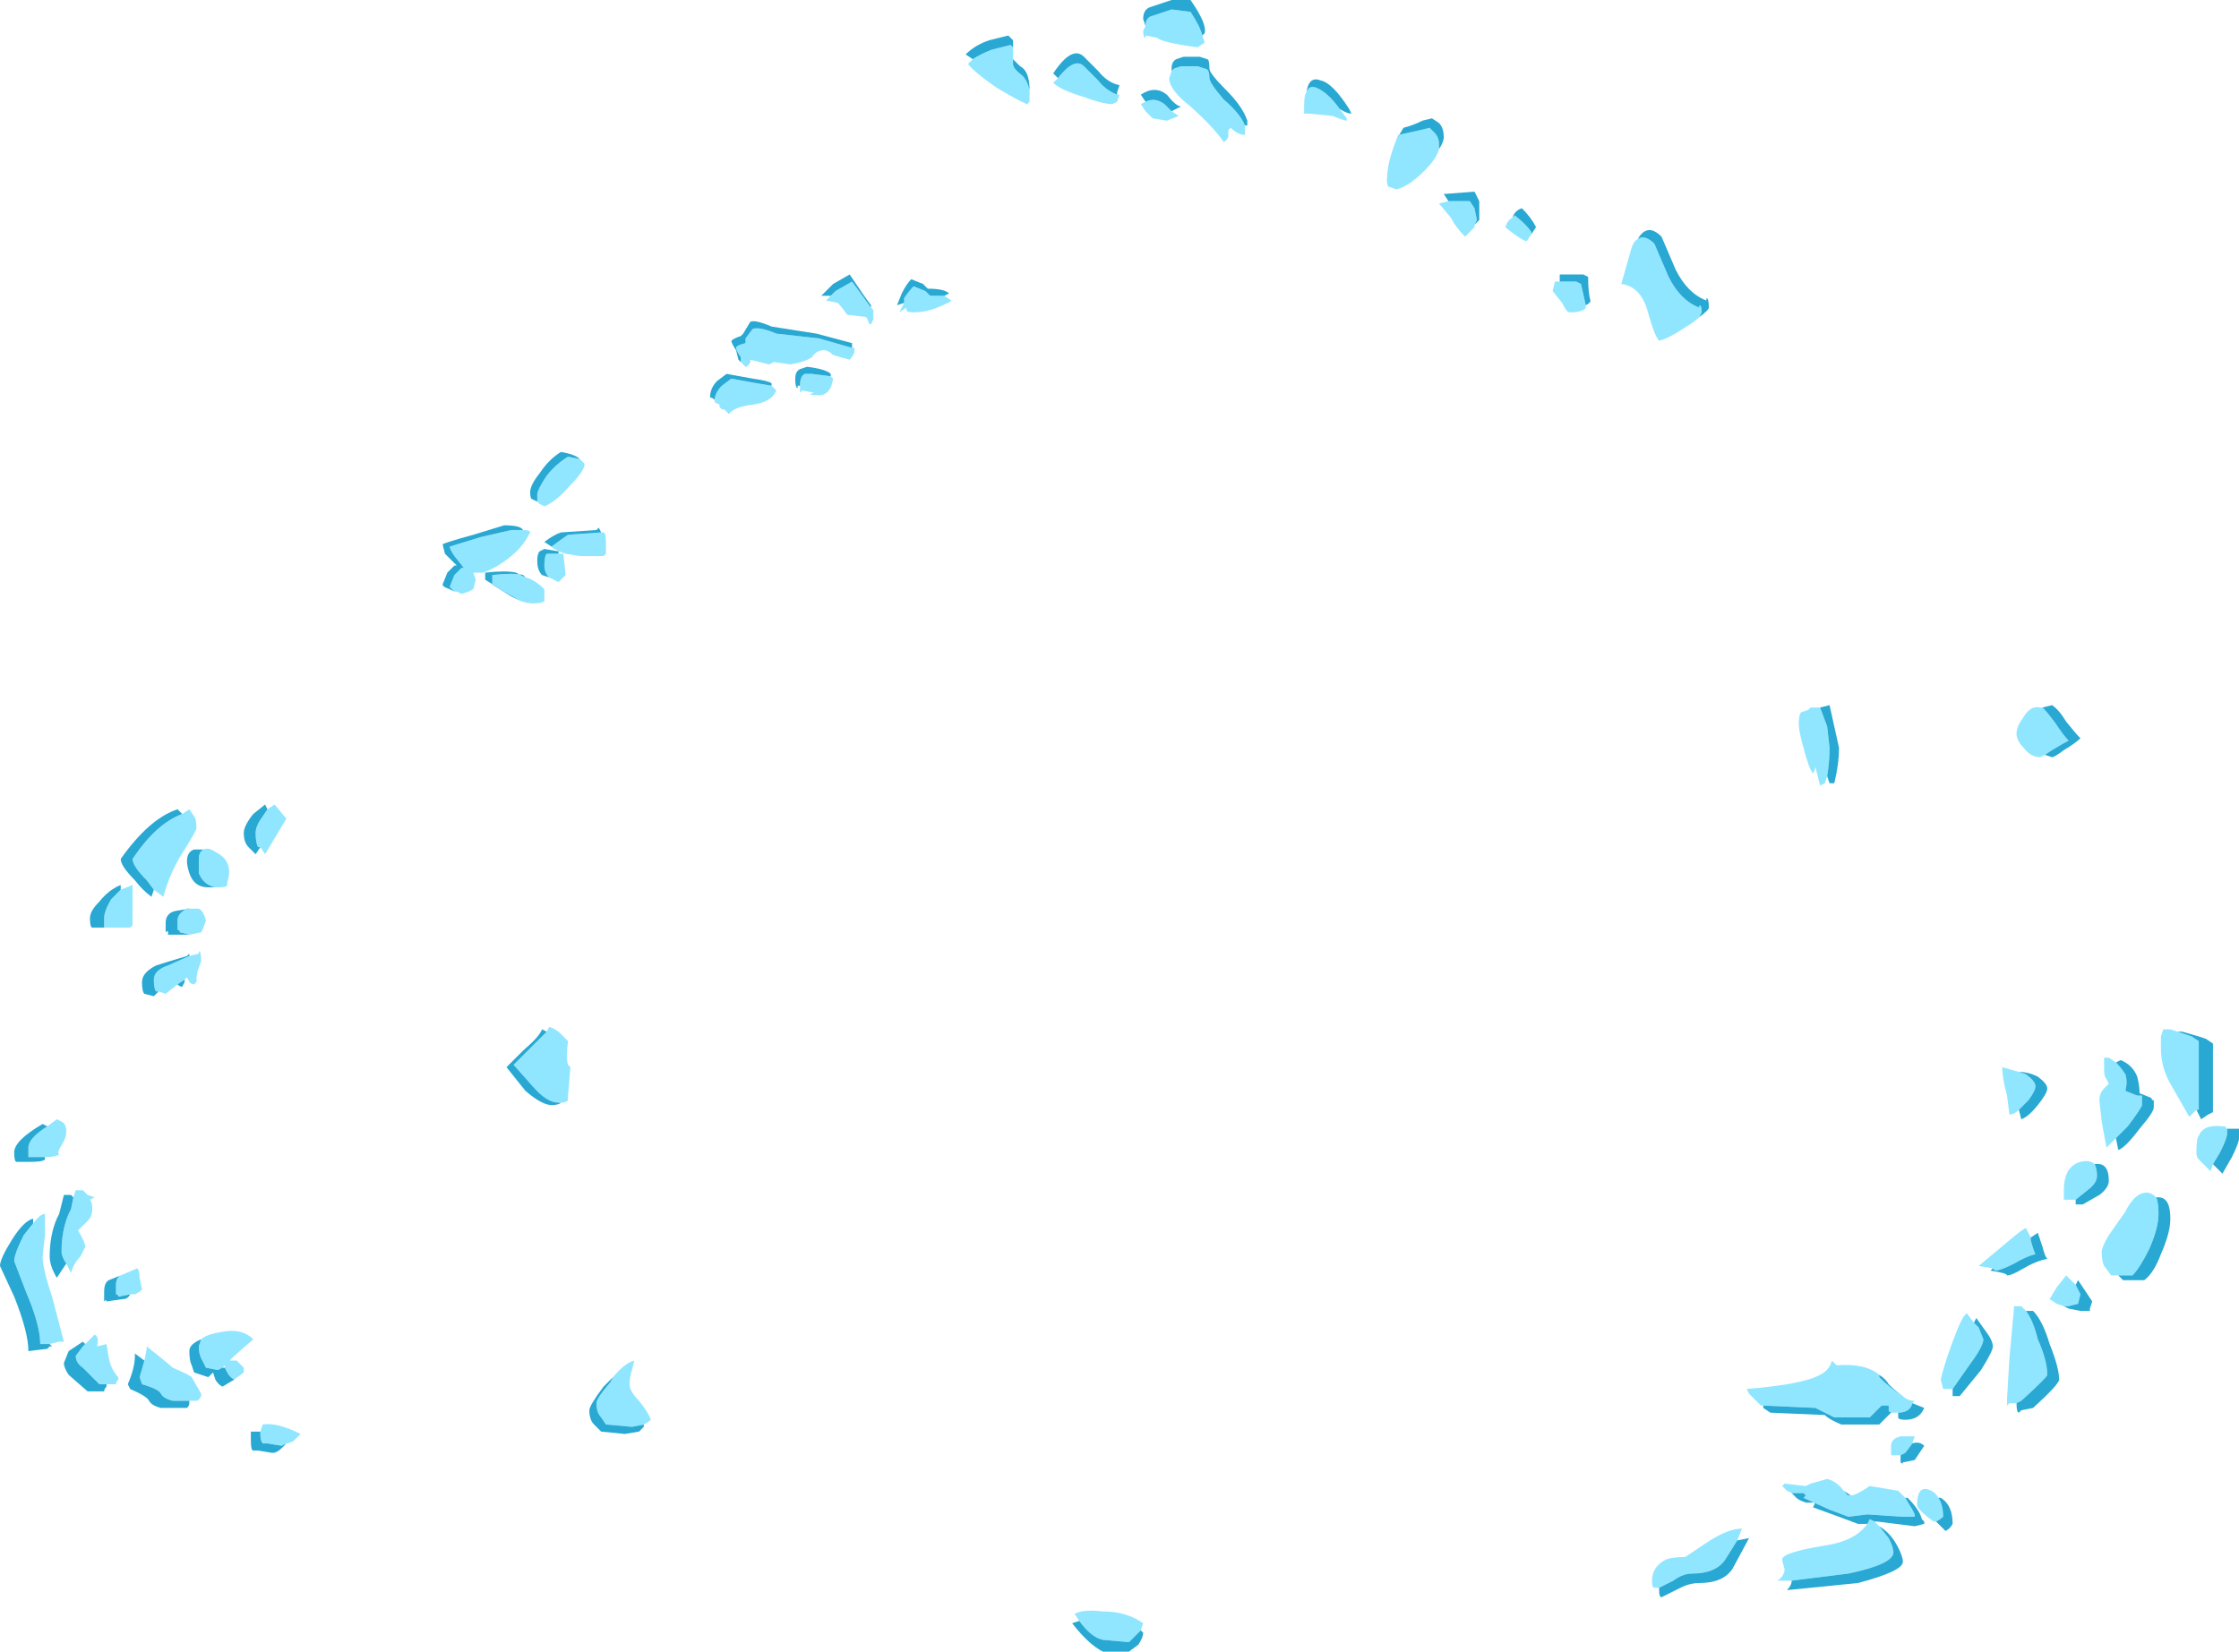 <?xml version="1.0" encoding="UTF-8" standalone="no"?>
<svg xmlns:ffdec="https://www.free-decompiler.com/flash" xmlns:xlink="http://www.w3.org/1999/xlink" ffdec:objectType="shape" height="34.9px" width="47.3px" xmlns="http://www.w3.org/2000/svg">
  <g transform="matrix(1.0, 0.0, 0.0, 1.0, 22.85, 32.3)">
    <path d="M2.55 -31.55 L2.6 -31.4 2.45 -31.3 Q1.7 -31.4 1.6 -31.5 L1.35 -31.55 1.35 -31.5 Q1.3 -31.5 1.3 -31.65 L1.35 -31.75 Q1.35 -31.9 1.45 -31.95 L1.9 -32.1 2.3 -32.05 Q2.5 -31.75 2.55 -31.55 M3.45 -29.65 L3.45 -29.45 Q3.3 -29.45 3.15 -29.6 L3.1 -29.55 3.1 -29.45 Q3.1 -29.35 3.0 -29.3 2.8 -29.6 2.3 -30.05 1.85 -30.4 1.85 -30.65 L1.9 -30.8 1.95 -30.85 2.1 -30.9 2.45 -30.9 2.6 -30.85 Q2.7 -30.85 2.7 -30.65 2.7 -30.55 3.0 -30.2 3.35 -29.9 3.45 -29.65 M0.75 -30.3 L0.8 -30.3 0.75 -30.15 0.65 -30.1 Q0.45 -30.1 0.05 -30.25 -0.45 -30.4 -0.6 -30.55 L-0.5 -30.65 Q-0.15 -31.1 0.05 -30.9 L0.35 -30.6 Q0.5 -30.4 0.75 -30.3 M1.9 -29.95 L2.05 -29.85 1.8 -29.75 1.5 -29.8 1.35 -29.95 1.25 -30.1 1.35 -30.15 Q1.55 -30.25 1.75 -30.1 L1.9 -29.95 M5.45 -30.0 L5.6 -29.8 5.6 -29.75 Q5.55 -29.75 5.3 -29.85 L4.8 -29.9 4.7 -29.9 4.7 -30.05 Q4.7 -30.3 4.75 -30.35 4.8 -30.5 4.95 -30.45 5.2 -30.35 5.45 -30.0 M7.55 -29.15 Q7.5 -28.95 7.25 -28.7 6.9 -28.35 6.65 -28.3 L6.5 -28.35 Q6.45 -28.35 6.45 -28.5 6.45 -28.85 6.65 -29.35 L6.7 -29.45 7.15 -29.55 7.35 -29.6 7.45 -29.5 Q7.55 -29.4 7.55 -29.25 L7.55 -29.15 M13.05 -25.6 Q12.95 -25.5 12.7 -25.35 12.4 -25.15 12.2 -25.1 12.1 -25.2 11.95 -25.75 11.8 -26.25 11.4 -26.3 L11.6 -27.0 Q11.65 -27.2 11.75 -27.25 11.9 -27.35 12.1 -27.15 L12.4 -26.45 Q12.65 -25.95 13.05 -25.8 L13.05 -25.85 Q13.1 -25.85 13.1 -25.7 L13.05 -25.6 M15.75 -15.9 L15.7 -15.75 15.6 -15.7 15.5 -16.1 Q15.5 -16.05 15.45 -15.95 15.35 -16.1 15.25 -16.5 15.15 -16.85 15.15 -17.0 15.15 -17.2 15.2 -17.25 L15.35 -17.3 15.4 -17.35 15.5 -17.35 15.6 -17.35 15.75 -16.95 15.8 -16.5 Q15.8 -16.2 15.75 -15.9 M20.35 -16.35 L20.25 -16.3 Q20.05 -16.3 19.9 -16.5 19.75 -16.65 19.75 -16.8 19.75 -16.95 19.9 -17.15 20.05 -17.4 20.25 -17.35 L20.3 -17.35 Q20.4 -17.25 20.55 -17.05 20.75 -16.75 20.85 -16.65 20.75 -16.6 20.5 -16.45 L20.35 -16.35 M9.1 -27.7 L9.15 -27.75 Q9.4 -27.55 9.5 -27.4 L9.5 -27.35 9.4 -27.2 Q9.25 -27.25 8.95 -27.5 9.0 -27.65 9.1 -27.7 M10.65 -25.85 L10.65 -25.8 Q10.6 -25.7 10.3 -25.7 10.25 -25.7 10.15 -25.9 L9.95 -26.15 10.0 -26.35 10.1 -26.35 10.45 -26.35 10.55 -26.3 10.65 -25.85 M8.3 -27.55 L8.3 -27.5 8.1 -27.3 Q7.9 -27.5 7.8 -27.7 L7.55 -28.0 7.75 -28.05 8.2 -28.05 8.3 -27.9 8.35 -27.65 8.3 -27.55 M19.8 -9.65 L19.95 -9.6 Q20.15 -9.45 20.15 -9.35 20.15 -9.25 20.0 -9.05 L19.8 -8.85 Q19.7 -8.75 19.6 -8.75 L19.55 -9.15 Q19.45 -9.5 19.45 -9.75 L19.8 -9.65 M23.55 -8.85 L23.4 -8.7 23.0 -9.4 Q22.8 -9.75 22.8 -10.15 22.8 -10.3 22.8 -10.4 L22.85 -10.55 23.0 -10.55 23.15 -10.5 23.45 -10.4 23.6 -10.3 23.6 -8.85 23.55 -8.85 M21.85 -9.85 Q21.95 -9.75 22.05 -9.6 22.1 -9.45 22.05 -9.25 L22.3 -9.15 Q22.35 -9.15 22.4 -9.15 L22.4 -8.95 Q22.4 -8.9 22.1 -8.5 L21.85 -8.25 21.65 -8.05 21.55 -8.6 21.5 -9.05 Q21.5 -9.2 21.6 -9.3 L21.7 -9.4 21.65 -9.5 Q21.6 -9.55 21.6 -9.7 21.6 -9.9 21.6 -9.95 L21.7 -9.95 21.85 -9.85 M21.0 -6.95 L20.75 -6.95 Q20.75 -7.0 20.75 -7.15 20.75 -7.65 21.1 -7.75 21.3 -7.8 21.4 -7.7 21.45 -7.6 21.45 -7.45 21.45 -7.3 21.25 -7.15 L21.0 -6.95 M14.4 -2.6 L14.35 -2.6 14.1 -2.85 14.05 -2.95 Q15.25 -3.05 15.6 -3.25 15.8 -3.35 15.85 -3.55 L15.95 -3.45 Q16.55 -3.5 16.85 -3.25 L16.85 -3.2 Q17.1 -2.95 17.35 -2.8 17.45 -2.7 17.6 -2.7 L17.55 -2.65 Q17.5 -2.45 17.25 -2.45 L17.15 -2.45 Q17.05 -2.45 17.05 -2.5 L17.05 -2.6 16.9 -2.6 16.65 -2.35 15.9 -2.35 15.5 -2.55 14.4 -2.6 M15.0 -0.75 L14.9 -0.8 14.8 -0.9 14.85 -0.95 15.3 -0.9 15.4 -0.95 15.75 -1.05 Q15.95 -1.0 16.1 -0.8 L16.15 -0.75 Q16.15 -0.7 16.25 -0.7 16.35 -0.7 16.65 -0.9 L17.25 -0.8 17.4 -0.65 17.55 -0.4 17.6 -0.3 17.6 -0.25 17.35 -0.25 16.6 -0.3 16.2 -0.25 15.8 -0.4 15.25 -0.65 15.3 -0.7 15.25 -0.75 15.0 -0.75 M16.75 -0.15 L16.85 -0.05 17.05 0.2 Q17.15 0.4 17.15 0.5 17.15 0.75 16.2 0.95 L15.0 1.1 14.7 1.1 Q14.85 1.0 14.85 0.85 14.8 0.7 14.8 0.65 14.8 0.5 15.75 0.35 16.35 0.25 16.6 -0.1 L16.65 -0.2 16.75 -0.15 M17.3 -1.55 L17.1 -1.55 17.1 -1.75 Q17.1 -1.9 17.3 -1.95 L17.6 -1.95 17.55 -1.8 17.4 -1.6 17.3 -1.55 M22.7 -7.0 Q22.75 -6.9 22.75 -6.65 22.75 -6.35 22.55 -5.9 22.35 -5.5 22.2 -5.35 L21.9 -5.35 21.75 -5.35 21.6 -5.55 Q21.55 -5.65 21.55 -5.85 21.55 -5.95 21.7 -6.2 L22.05 -6.7 Q22.25 -7.1 22.5 -7.1 22.6 -7.1 22.7 -7.0 M19.25 -5.5 L18.95 -5.55 19.55 -6.05 Q19.9 -6.35 19.95 -6.35 L20.05 -6.15 20.05 -6.1 Q20.1 -5.9 20.15 -5.8 19.95 -5.75 19.7 -5.6 19.4 -5.45 19.3 -5.45 L19.25 -5.5 M21.0 -5.15 L21.1 -4.95 21.05 -4.75 20.85 -4.7 20.75 -4.7 20.6 -4.75 20.45 -4.85 20.6 -5.1 20.8 -5.35 21.0 -5.15 M18.4 -2.95 L18.2 -2.95 18.15 -3.15 Q18.2 -3.4 18.4 -3.95 18.6 -4.5 18.7 -4.55 L18.85 -4.35 18.95 -4.25 19.05 -4.0 Q19.05 -3.85 18.75 -3.45 L18.4 -2.95 M19.95 -4.6 Q20.1 -4.4 20.2 -4.0 20.4 -3.55 20.4 -3.25 20.4 -3.2 19.85 -2.7 L19.75 -2.65 19.6 -2.65 19.55 -2.6 19.55 -2.75 19.6 -3.6 19.7 -4.7 19.85 -4.7 19.95 -4.6 M18.05 -0.15 L18.0 -0.15 Q17.65 -0.4 17.65 -0.5 17.65 -0.95 17.95 -0.8 18.05 -0.75 18.1 -0.65 18.2 -0.5 18.2 -0.25 18.15 -0.2 18.05 -0.15 M24.2 -8.45 L24.2 -8.35 Q24.2 -8.25 24.05 -7.95 L23.9 -7.7 23.85 -7.55 23.6 -7.8 Q23.55 -7.85 23.55 -7.95 23.55 -8.25 23.6 -8.3 23.7 -8.55 24.1 -8.5 L24.15 -8.5 24.2 -8.45 M12.2 1.25 L12.1 1.25 Q12.05 1.25 12.05 1.1 12.05 0.8 12.35 0.65 12.5 0.6 12.75 0.6 L13.2 0.3 Q13.65 0.0 13.95 0.0 L13.85 0.25 13.6 0.65 Q13.4 0.95 12.9 0.95 12.7 0.95 12.5 1.1 L12.2 1.25 M1.25 2.15 L1.0 2.4 0.45 2.35 Q0.2 2.3 -0.05 1.95 L-0.15 1.8 Q0.05 1.7 0.45 1.75 0.95 1.75 1.3 2.0 L1.25 2.15 M-1.45 -31.3 L-1.45 -31.05 -1.45 -30.95 Q-1.45 -30.85 -1.25 -30.7 -1.15 -30.6 -1.1 -30.4 -1.1 -30.3 -1.1 -30.15 L-1.15 -30.1 Q-1.3 -30.15 -1.8 -30.45 -2.3 -30.8 -2.4 -30.95 L-2.3 -31.05 Q-2.15 -31.15 -1.9 -31.25 L-1.5 -31.35 -1.45 -31.3 M-2.9 -26.05 L-2.75 -25.95 Q-2.8 -25.9 -3.05 -25.8 -3.3 -25.7 -3.55 -25.7 -3.7 -25.7 -3.7 -25.75 L-3.7 -25.8 -3.85 -25.7 -3.75 -25.9 -3.75 -26.0 Q-3.65 -26.15 -3.55 -26.25 L-3.3 -26.15 -3.2 -26.05 -2.9 -26.05 M-4.45 -25.8 L-4.4 -25.75 -4.4 -25.55 -4.45 -25.45 Q-4.5 -25.45 -4.5 -25.5 L-4.55 -25.6 -4.95 -25.65 Q-5.1 -25.85 -5.15 -25.9 L-5.4 -25.95 -5.3 -26.05 -5.2 -26.15 -4.85 -26.35 -4.45 -25.8 M-4.85 -24.95 L-4.8 -24.95 -4.8 -24.85 Q-4.85 -24.75 -4.9 -24.7 -5.1 -24.75 -5.25 -24.8 -5.35 -24.9 -5.45 -24.9 -5.6 -24.9 -5.7 -24.75 -5.85 -24.65 -6.15 -24.6 L-6.5 -24.65 -6.6 -24.6 -7.0 -24.7 -7.0 -24.65 Q-7.05 -24.55 -7.1 -24.55 L-7.2 -24.65 -7.2 -24.75 Q-7.3 -24.9 -7.3 -24.95 -7.3 -25.0 -7.1 -25.05 L-7.1 -25.15 -6.95 -25.35 Q-6.8 -25.4 -6.45 -25.25 L-5.55 -25.15 -4.85 -24.95 M-3.45 -26.0 L-3.45 -26.0 M-5.95 -24.15 Q-5.95 -24.35 -5.85 -24.4 L-5.7 -24.4 -5.3 -24.35 -5.25 -24.3 Q-5.3 -23.95 -5.55 -23.95 -5.85 -23.95 -5.65 -24.0 L-5.9 -24.05 -5.95 -24.0 -5.95 -24.15 M-11.5 -21.7 L-11.5 -21.85 Q-11.5 -21.95 -11.3 -22.25 -11.1 -22.5 -10.85 -22.65 L-10.6 -22.6 -10.5 -22.5 Q-10.5 -22.35 -10.8 -22.05 -11.1 -21.7 -11.35 -21.6 L-11.45 -21.65 -11.5 -21.7 M-6.55 -24.15 L-6.45 -24.05 Q-6.55 -23.8 -6.95 -23.75 -7.35 -23.7 -7.45 -23.55 L-7.55 -23.65 -7.6 -23.65 -7.65 -23.7 -7.65 -23.75 -7.75 -23.8 -7.75 -23.85 Q-7.75 -24.0 -7.6 -24.15 L-7.4 -24.3 -6.85 -24.2 -6.55 -24.15 M-10.15 -21.05 L-10.1 -21.05 Q-10.05 -21.05 -10.05 -20.85 L-10.05 -20.6 -10.1 -20.55 -10.6 -20.55 -10.9 -20.6 -11.05 -20.65 Q-11.1 -20.7 -11.15 -20.7 L-11.2 -20.75 Q-11.0 -20.9 -10.85 -21.0 L-10.15 -21.05 M-11.25 -20.1 Q-11.35 -20.2 -11.35 -20.35 -11.35 -20.55 -11.3 -20.6 L-11.05 -20.6 -10.95 -20.6 -10.9 -20.15 -11.05 -20.0 -11.25 -20.1 M-11.75 -20.1 Q-11.55 -20.05 -11.35 -19.85 L-11.35 -19.6 Q-11.4 -19.55 -11.6 -19.55 -11.7 -19.55 -11.85 -19.6 -11.95 -19.65 -12.05 -19.7 L-12.45 -19.95 -12.45 -20.15 Q-12.0 -20.2 -11.8 -20.15 L-11.75 -20.1 M-19.6 -13.5 L-19.75 -13.7 Q-20.05 -14.0 -20.05 -14.15 -19.55 -14.9 -19.0 -15.1 L-18.85 -15.2 -18.75 -15.05 Q-18.7 -15.0 -18.7 -14.8 -18.7 -14.75 -18.95 -14.35 -19.25 -13.9 -19.4 -13.35 L-19.6 -13.5 M-18.55 -14.35 Q-18.45 -14.4 -18.3 -14.3 -17.9 -14.1 -18.05 -13.65 L-18.05 -13.6 Q-18.05 -13.55 -18.25 -13.55 L-18.3 -13.55 Q-18.55 -13.6 -18.65 -13.85 -18.65 -14.05 -18.65 -14.15 -18.65 -14.3 -18.55 -14.35 M-17.35 -14.4 L-17.4 -14.4 Q-17.45 -14.5 -17.45 -14.7 -17.45 -14.85 -17.3 -15.05 L-17.2 -15.2 -17.05 -15.3 -16.8 -15.0 -17.25 -14.25 -17.35 -14.4 M-13.25 -19.8 L-13.35 -19.9 -13.25 -20.15 -13.1 -20.3 -13.05 -20.3 -13.25 -20.55 Q-13.35 -20.7 -13.35 -20.75 L-12.7 -20.95 -12.05 -21.1 -11.8 -21.1 Q-11.65 -21.1 -11.65 -21.05 -11.8 -20.75 -12.05 -20.55 -12.35 -20.3 -12.65 -20.2 L-12.85 -20.2 -12.8 -20.05 -12.85 -19.85 -12.95 -19.8 -13.1 -19.75 -13.2 -19.8 -13.25 -19.8 M-11.0 -9.0 L-11.05 -9.0 Q-11.3 -9.0 -11.6 -9.35 L-12.0 -9.8 -11.65 -10.15 Q-11.4 -10.4 -11.3 -10.5 L-11.25 -10.6 Q-11.2 -10.6 -11.05 -10.5 L-10.85 -10.3 Q-10.9 -9.95 -10.85 -9.8 L-10.8 -9.75 -10.85 -9.15 -10.85 -9.05 Q-10.9 -9.0 -11.0 -9.0 M-18.85 -13.1 L-18.65 -13.1 Q-18.55 -13.05 -18.5 -12.85 L-18.55 -12.7 -18.6 -12.6 -18.85 -12.55 -19.05 -12.6 Q-19.05 -12.65 -19.1 -12.65 L-19.1 -12.85 Q-19.1 -13.0 -18.9 -13.1 L-18.85 -13.1 M-20.3 -13.5 L-20.05 -13.6 -20.05 -12.75 -20.1 -12.7 -20.35 -12.7 -20.65 -12.7 Q-20.65 -12.75 -20.65 -12.9 -20.65 -13.05 -20.5 -13.3 L-20.3 -13.5 M-18.85 -12.1 L-18.65 -12.15 -18.65 -12.2 Q-18.6 -12.2 -18.6 -12.0 L-18.65 -11.85 Q-18.7 -11.75 -18.7 -11.55 L-18.75 -11.5 Q-18.8 -11.5 -18.85 -11.55 L-18.9 -11.65 -18.95 -11.6 -19.1 -11.5 -19.35 -11.3 -19.5 -11.35 -19.55 -11.35 Q-19.6 -11.4 -19.6 -11.6 -19.6 -11.8 -19.3 -11.9 L-18.85 -12.1 M-21.9 -7.85 L-22.25 -7.85 -22.25 -8.05 Q-22.25 -8.25 -21.85 -8.5 L-21.65 -8.65 -21.55 -8.6 Q-21.45 -8.55 -21.45 -8.4 -21.45 -8.25 -21.55 -8.1 -21.65 -7.95 -21.6 -7.9 -21.7 -7.85 -21.9 -7.85 M-21.3 -7.0 L-21.25 -7.15 -21.1 -7.15 -21.0 -7.05 -20.85 -7.0 -20.95 -6.95 Q-20.9 -6.9 -20.9 -6.75 -20.9 -6.6 -21.0 -6.5 L-21.2 -6.3 Q-21.05 -6.05 -21.05 -5.95 L-21.15 -5.75 Q-21.3 -5.6 -21.35 -5.4 L-21.45 -5.6 Q-21.55 -5.75 -21.55 -5.85 -21.55 -6.3 -21.4 -6.65 L-21.35 -6.75 -21.3 -7.0 M-20.3 -5.35 L-19.95 -5.5 Q-19.9 -5.45 -19.9 -5.3 L-19.85 -5.05 Q-19.9 -5.0 -20.0 -4.95 L-20.1 -4.95 -20.35 -4.9 Q-20.35 -4.95 -20.4 -4.95 L-20.4 -5.15 Q-20.4 -5.3 -20.3 -5.35 M-19.8 -3.55 L-19.75 -3.8 -19.75 -3.85 -19.5 -3.65 Q-19.25 -3.45 -19.2 -3.4 -18.85 -3.25 -18.8 -3.2 L-18.6 -2.85 -18.6 -2.8 Q-18.65 -2.7 -18.7 -2.7 L-18.85 -2.7 -19.2 -2.7 Q-19.4 -2.75 -19.45 -2.85 -19.5 -2.95 -19.85 -3.05 L-19.9 -3.2 -19.8 -3.55 M-18.15 -3.4 L-18.25 -3.35 -18.5 -3.4 -18.6 -3.6 Q-18.65 -3.7 -18.65 -3.85 L-18.6 -4.0 Q-18.5 -4.1 -18.2 -4.15 -17.75 -4.25 -17.5 -4.0 L-17.9 -3.65 -18.0 -3.55 -17.85 -3.55 -17.7 -3.4 -17.7 -3.3 -17.9 -3.15 Q-18.0 -3.2 -18.05 -3.3 L-18.1 -3.4 -18.1 -3.45 -18.15 -3.4 M-21.8 -3.9 L-22.0 -3.9 Q-22.0 -4.3 -22.3 -5.0 L-22.55 -5.65 Q-22.55 -5.8 -22.35 -6.2 L-22.15 -6.45 Q-22.0 -6.65 -21.9 -6.65 L-21.9 -6.2 -21.95 -5.75 Q-21.95 -5.5 -21.75 -4.9 L-21.5 -3.95 -21.6 -3.95 -21.8 -3.9 M-20.6 -3.05 L-20.75 -3.05 -21.1 -3.4 Q-21.25 -3.5 -21.25 -3.65 L-21.1 -3.85 -21.05 -3.9 -20.85 -4.1 Q-20.75 -4.05 -20.8 -3.85 L-20.6 -3.9 -20.55 -3.6 Q-20.5 -3.35 -20.35 -3.2 L-20.35 -3.15 Q-20.4 -3.1 -20.4 -3.05 L-20.6 -3.05 M-17.35 -2.05 L-17.3 -2.2 Q-17.0 -2.25 -16.5 -2.0 L-16.65 -1.85 Q-16.75 -1.8 -16.8 -1.8 L-16.9 -1.75 -17.2 -1.8 -17.3 -1.8 Q-17.35 -1.85 -17.35 -2.0 L-17.35 -2.05 M-9.9 -3.2 Q-9.65 -3.5 -9.45 -3.55 L-9.5 -3.35 Q-9.55 -3.2 -9.55 -3.05 -9.55 -2.9 -9.35 -2.7 -9.15 -2.45 -9.1 -2.3 -9.15 -2.25 -9.25 -2.2 L-9.5 -2.15 -10.05 -2.2 -10.15 -2.35 Q-10.25 -2.45 -10.25 -2.65 -10.25 -2.75 -9.95 -3.1 L-9.9 -3.2" fill="#90e6ff" fill-rule="evenodd" stroke="none"/>
    <path d="M1.35 -31.75 L1.3 -31.9 Q1.3 -32.1 1.45 -32.15 L1.9 -32.3 2.3 -32.3 Q2.65 -31.8 2.6 -31.6 L2.55 -31.55 Q2.5 -31.75 2.3 -32.05 L1.9 -32.1 1.45 -31.95 Q1.35 -31.9 1.35 -31.75 M1.9 -30.8 L1.9 -30.85 Q1.9 -31.0 2.0 -31.05 L2.15 -31.1 2.5 -31.1 2.65 -31.05 Q2.7 -31.05 2.7 -30.85 2.7 -30.75 3.05 -30.4 3.4 -30.05 3.5 -29.75 L3.5 -29.65 3.45 -29.65 Q3.35 -29.9 3.0 -30.2 2.7 -30.55 2.7 -30.65 2.7 -30.85 2.6 -30.85 L2.45 -30.9 2.1 -30.9 1.95 -30.85 1.9 -30.8 M-0.5 -30.65 L-0.6 -30.75 Q-0.2 -31.35 0.05 -31.1 L0.35 -30.8 Q0.55 -30.55 0.8 -30.5 L0.75 -30.35 0.75 -30.3 Q0.5 -30.4 0.35 -30.6 L0.05 -30.9 Q-0.15 -31.1 -0.5 -30.65 M1.35 -30.15 L1.25 -30.3 Q1.55 -30.5 1.8 -30.3 2.0 -30.05 2.1 -30.05 L1.9 -29.95 1.75 -30.1 Q1.55 -30.25 1.35 -30.15 M5.45 -30.0 Q5.2 -30.35 4.95 -30.45 4.8 -30.5 4.75 -30.35 4.8 -30.7 5.05 -30.6 5.3 -30.55 5.65 -30.0 L5.7 -29.9 Q5.6 -29.9 5.45 -30.0 M7.55 -29.15 L7.55 -29.25 Q7.55 -29.4 7.45 -29.5 L7.35 -29.6 7.15 -29.55 6.7 -29.45 6.65 -29.35 6.8 -29.6 Q7.0 -29.65 7.2 -29.75 L7.4 -29.8 7.55 -29.7 Q7.65 -29.6 7.65 -29.4 7.65 -29.3 7.55 -29.15 M13.05 -25.6 L13.1 -25.7 Q13.1 -25.85 13.05 -25.85 L13.05 -25.8 Q12.65 -25.95 12.4 -26.45 L12.1 -27.15 Q11.9 -27.35 11.75 -27.25 11.95 -27.6 12.25 -27.3 L12.55 -26.6 Q12.8 -26.1 13.2 -25.95 L13.2 -26.0 Q13.25 -26.0 13.25 -25.8 13.25 -25.75 13.05 -25.6 M15.5 -17.35 L15.6 -17.35 15.8 -17.4 16.0 -16.5 Q16.0 -16.15 15.9 -15.75 L15.8 -15.75 15.75 -15.9 Q15.8 -16.2 15.8 -16.5 L15.75 -16.95 15.6 -17.35 15.5 -17.35 M20.3 -17.35 L20.5 -17.4 Q20.65 -17.3 20.8 -17.05 21.0 -16.8 21.1 -16.7 21.0 -16.6 20.75 -16.45 20.55 -16.3 20.5 -16.3 L20.35 -16.35 20.5 -16.45 Q20.75 -16.6 20.85 -16.65 20.75 -16.75 20.55 -17.05 20.4 -17.25 20.3 -17.35 M9.1 -27.7 Q9.15 -27.85 9.3 -27.9 9.5 -27.7 9.6 -27.5 L9.5 -27.35 9.5 -27.4 Q9.4 -27.55 9.15 -27.75 L9.1 -27.7 M10.1 -26.35 L10.1 -26.5 10.6 -26.5 10.7 -26.45 Q10.7 -26.1 10.75 -25.95 10.75 -25.9 10.65 -25.85 L10.55 -26.3 10.45 -26.35 10.1 -26.35 M8.3 -27.55 L8.35 -27.65 8.3 -27.9 8.2 -28.05 7.75 -28.05 7.65 -28.2 8.3 -28.25 8.4 -28.05 8.4 -27.65 8.3 -27.55 M19.8 -9.65 Q20.0 -9.65 20.2 -9.55 20.4 -9.4 20.4 -9.3 20.4 -9.2 20.2 -8.95 20.0 -8.7 19.85 -8.65 L19.8 -8.85 20.0 -9.05 Q20.15 -9.25 20.15 -9.35 20.15 -9.45 19.95 -9.6 L19.8 -9.65 M23.15 -10.5 L23.25 -10.5 23.6 -10.4 23.75 -10.35 23.9 -10.25 23.9 -8.8 23.8 -8.75 23.65 -8.65 23.55 -8.85 23.6 -8.85 23.6 -10.3 23.45 -10.4 23.15 -10.5 M21.85 -9.85 L21.95 -9.9 Q22.2 -9.8 22.3 -9.55 22.35 -9.35 22.35 -9.2 L22.6 -9.1 Q22.6 -9.05 22.65 -9.05 L22.65 -8.9 Q22.65 -8.8 22.35 -8.45 22.05 -8.05 21.9 -8.0 L21.85 -8.25 22.1 -8.5 Q22.4 -8.9 22.4 -8.95 L22.4 -9.15 Q22.35 -9.15 22.3 -9.15 L22.05 -9.25 Q22.1 -9.45 22.05 -9.6 21.95 -9.75 21.85 -9.85 M21.0 -6.95 L21.25 -7.15 Q21.45 -7.3 21.45 -7.45 21.45 -7.6 21.4 -7.7 21.7 -7.75 21.7 -7.35 21.7 -7.2 21.5 -7.05 L21.15 -6.85 21.0 -6.85 Q21.0 -6.9 21.0 -6.95 M16.85 -3.25 Q17.0 -3.15 17.05 -3.05 17.2 -2.9 17.35 -2.8 17.1 -2.95 16.85 -3.2 L16.85 -3.25 M17.55 -2.65 L17.8 -2.55 Q17.7 -2.3 17.4 -2.3 17.25 -2.3 17.25 -2.35 L17.25 -2.45 Q17.5 -2.45 17.55 -2.65 M17.15 -2.45 L17.1 -2.45 16.85 -2.2 16.05 -2.2 Q15.8 -2.3 15.7 -2.4 L14.55 -2.45 14.4 -2.55 14.4 -2.6 15.5 -2.55 15.9 -2.35 16.65 -2.35 16.9 -2.6 17.05 -2.6 17.05 -2.5 Q17.05 -2.45 17.15 -2.45 M16.1 -0.8 L16.25 -0.7 Q16.15 -0.7 16.15 -0.75 L16.1 -0.8 M17.4 -0.65 L17.45 -0.65 Q17.7 -0.4 17.75 -0.2 L17.8 -0.15 17.8 -0.1 17.6 -0.05 16.8 -0.15 16.75 -0.15 16.65 -0.2 16.6 -0.1 16.4 -0.1 16.0 -0.25 15.45 -0.45 15.5 -0.55 Q15.45 -0.55 15.4 -0.55 L15.3 -0.55 Q15.15 -0.6 15.1 -0.65 L15.0 -0.75 15.25 -0.75 15.3 -0.7 15.25 -0.65 15.8 -0.4 16.2 -0.25 16.6 -0.3 17.35 -0.25 17.6 -0.25 17.6 -0.3 17.55 -0.4 17.4 -0.65 M16.85 -0.05 Q17.1 0.1 17.25 0.4 17.35 0.6 17.35 0.7 17.35 0.9 16.4 1.15 L14.9 1.3 Q15.0 1.2 15.0 1.1 L16.2 0.95 Q17.15 0.75 17.15 0.5 17.15 0.4 17.05 0.2 L16.85 -0.05 M17.55 -1.8 Q17.7 -1.85 17.8 -1.75 L17.6 -1.45 17.35 -1.4 Q17.35 -1.35 17.3 -1.4 L17.3 -1.55 17.4 -1.6 17.55 -1.8 M21.9 -5.35 L22.2 -5.35 Q22.35 -5.5 22.55 -5.9 22.75 -6.35 22.75 -6.65 22.75 -6.9 22.7 -7.0 L22.75 -7.0 Q23.0 -7.0 23.0 -6.55 23.0 -6.25 22.8 -5.8 22.65 -5.4 22.45 -5.25 L22.0 -5.25 21.9 -5.35 M20.05 -6.15 L20.2 -6.25 20.3 -5.95 Q20.35 -5.75 20.4 -5.7 20.15 -5.65 19.9 -5.5 19.65 -5.35 19.55 -5.35 19.55 -5.4 19.2 -5.45 L19.25 -5.5 19.3 -5.45 Q19.4 -5.45 19.7 -5.6 19.95 -5.75 20.15 -5.8 20.1 -5.9 20.05 -6.1 L20.05 -6.15 M20.75 -4.7 L20.85 -4.7 21.05 -4.75 21.1 -4.95 21.0 -5.15 21.05 -5.25 21.35 -4.8 21.3 -4.65 21.3 -4.6 21.1 -4.6 20.85 -4.65 20.75 -4.7 M18.85 -4.35 L18.9 -4.45 19.15 -4.1 Q19.25 -3.95 19.25 -3.85 19.25 -3.75 19.0 -3.35 L18.55 -2.8 18.4 -2.8 18.4 -2.95 18.75 -3.45 Q19.05 -3.85 19.05 -4.0 L18.95 -4.25 18.85 -4.35 M19.95 -4.6 L20.1 -4.6 Q20.3 -4.4 20.45 -3.9 20.65 -3.4 20.65 -3.15 20.65 -3.05 20.1 -2.55 L19.85 -2.5 19.8 -2.45 Q19.75 -2.45 19.75 -2.65 L19.85 -2.7 Q20.4 -3.2 20.4 -3.25 20.4 -3.55 20.2 -4.0 20.1 -4.4 19.95 -4.6 M18.1 -0.65 L18.15 -0.65 Q18.4 -0.5 18.4 -0.1 18.35 0.0 18.25 0.05 L18.05 -0.15 Q18.15 -0.2 18.2 -0.25 18.2 -0.5 18.1 -0.65 M23.9 -7.7 L24.05 -7.95 Q24.2 -8.25 24.2 -8.35 L24.2 -8.45 24.45 -8.45 24.45 -8.25 Q24.45 -8.15 24.3 -7.85 L24.1 -7.5 Q23.95 -7.65 23.9 -7.7 M12.2 1.25 L12.5 1.1 Q12.7 0.95 12.9 0.95 13.4 0.95 13.6 0.65 L13.85 0.25 14.1 0.2 13.75 0.85 Q13.55 1.15 13.05 1.15 12.85 1.15 12.65 1.25 L12.25 1.45 Q12.2 1.45 12.2 1.3 L12.2 1.25 M-0.05 1.95 Q0.2 2.3 0.45 2.35 L1.0 2.4 1.25 2.15 1.3 2.2 Q1.3 2.3 1.2 2.45 L1.0 2.6 0.45 2.6 Q0.15 2.45 -0.2 2.0 L-0.05 1.95 M-1.45 -31.05 L-1.3 -30.9 Q-1.1 -30.8 -1.1 -30.4 -1.15 -30.6 -1.25 -30.7 -1.45 -30.85 -1.45 -30.95 L-1.45 -31.05 M-2.3 -31.05 L-2.45 -31.15 Q-2.25 -31.35 -1.95 -31.45 L-1.55 -31.55 -1.45 -31.45 -1.45 -31.3 -1.5 -31.35 -1.9 -31.25 Q-2.15 -31.15 -2.3 -31.05 M-2.9 -26.05 L-3.2 -26.05 -3.3 -26.15 -3.55 -26.25 Q-3.65 -26.15 -3.75 -26.0 L-3.75 -25.9 -3.9 -25.85 -3.8 -26.1 Q-3.7 -26.3 -3.6 -26.4 L-3.35 -26.3 -3.25 -26.2 Q-2.9 -26.2 -2.8 -26.1 L-2.9 -26.05 M-5.3 -26.05 L-5.5 -26.05 -5.25 -26.3 -4.9 -26.5 Q-4.6 -26.05 -4.45 -25.85 L-4.45 -25.8 -4.85 -26.35 -5.2 -26.15 -5.3 -26.05 M-7.2 -24.65 L-7.25 -24.7 -7.3 -24.9 Q-7.4 -25.05 -7.4 -25.1 -7.35 -25.15 -7.2 -25.2 L-7.15 -25.25 -7.0 -25.5 Q-6.9 -25.55 -6.55 -25.4 L-5.6 -25.25 -4.85 -25.05 -4.85 -24.95 -5.55 -25.15 -6.45 -25.25 Q-6.8 -25.4 -6.95 -25.35 L-7.1 -25.15 -7.1 -25.05 Q-7.3 -25.0 -7.3 -24.95 -7.3 -24.9 -7.2 -24.75 L-7.2 -24.65 M-3.45 -26.0 L-3.45 -26.0 M-5.3 -24.35 L-5.7 -24.4 -5.85 -24.4 Q-5.95 -24.35 -5.95 -24.15 L-6.0 -24.15 -6.0 -24.1 Q-6.05 -24.1 -6.05 -24.3 -6.05 -24.45 -5.95 -24.5 L-5.8 -24.55 Q-5.4 -24.5 -5.3 -24.4 L-5.3 -24.35 M-10.6 -22.6 L-10.85 -22.65 Q-11.1 -22.5 -11.3 -22.25 -11.5 -21.95 -11.5 -21.85 L-11.5 -21.7 -11.6 -21.75 Q-11.65 -21.75 -11.65 -21.9 -11.65 -22.05 -11.45 -22.3 -11.25 -22.6 -11.0 -22.75 -10.7 -22.7 -10.6 -22.6 M-7.75 -23.85 Q-7.8 -23.9 -7.85 -23.9 -7.85 -24.1 -7.7 -24.25 L-7.5 -24.4 -6.95 -24.3 Q-6.6 -24.25 -6.55 -24.2 L-6.55 -24.15 -6.85 -24.2 -7.4 -24.3 -7.6 -24.15 Q-7.75 -24.0 -7.75 -23.85 M-11.15 -20.7 L-11.2 -20.75 -11.35 -20.85 Q-11.15 -21.0 -11.0 -21.05 L-10.25 -21.1 -10.2 -21.15 -10.15 -21.05 -10.85 -21.0 Q-11.0 -20.9 -11.2 -20.75 L-11.15 -20.7 M-11.05 -20.6 L-11.3 -20.6 Q-11.35 -20.55 -11.35 -20.35 -11.35 -20.2 -11.25 -20.1 L-11.4 -20.15 Q-11.5 -20.25 -11.5 -20.45 -11.5 -20.6 -11.45 -20.65 L-11.35 -20.7 -11.05 -20.65 -11.05 -20.6 M-11.85 -19.6 L-12.2 -19.8 -12.6 -20.05 -12.6 -20.2 Q-12.15 -20.25 -11.95 -20.2 L-11.75 -20.1 -11.8 -20.15 Q-12.0 -20.2 -12.45 -20.15 L-12.45 -19.95 -12.05 -19.7 Q-11.95 -19.65 -11.85 -19.6 M-19.0 -15.1 Q-19.55 -14.9 -20.05 -14.15 -20.05 -14.0 -19.75 -13.7 L-19.6 -13.5 -19.65 -13.35 Q-19.85 -13.5 -20.0 -13.7 -20.3 -14.0 -20.3 -14.15 -19.7 -15.0 -19.1 -15.2 L-19.0 -15.1 M-18.3 -13.55 L-18.45 -13.55 Q-18.75 -13.55 -18.85 -13.85 -18.9 -14.0 -18.9 -14.1 -18.9 -14.3 -18.75 -14.35 L-18.55 -14.35 Q-18.65 -14.3 -18.65 -14.15 -18.65 -14.05 -18.65 -13.85 -18.55 -13.6 -18.3 -13.55 M-17.35 -14.4 L-17.45 -14.25 -17.6 -14.4 Q-17.7 -14.5 -17.7 -14.7 -17.7 -14.85 -17.5 -15.1 L-17.25 -15.3 -17.2 -15.2 -17.3 -15.05 Q-17.45 -14.85 -17.45 -14.7 -17.45 -14.5 -17.4 -14.4 L-17.35 -14.4 M-11.8 -21.1 L-12.05 -21.1 -12.7 -20.95 -13.35 -20.75 Q-13.35 -20.7 -13.25 -20.55 L-13.05 -20.3 -13.1 -20.3 -13.25 -20.15 -13.35 -19.9 -13.25 -19.8 -13.35 -19.85 Q-13.5 -19.9 -13.5 -19.95 L-13.4 -20.2 -13.25 -20.35 -13.2 -20.35 -13.45 -20.6 -13.5 -20.8 Q-13.4 -20.85 -12.85 -21.0 L-12.2 -21.2 Q-11.85 -21.2 -11.8 -21.1 M-11.3 -10.5 Q-11.4 -10.4 -11.65 -10.15 L-12.0 -9.8 -11.6 -9.35 Q-11.3 -9.0 -11.05 -9.0 L-11.0 -9.0 Q-11.05 -8.95 -11.2 -8.95 -11.4 -8.95 -11.75 -9.25 L-12.15 -9.75 -11.8 -10.1 Q-11.45 -10.4 -11.4 -10.55 L-11.3 -10.5 M-18.85 -12.55 L-19.3 -12.55 -19.3 -12.6 Q-19.3 -12.65 -19.35 -12.6 L-19.35 -12.8 Q-19.35 -13.0 -19.15 -13.05 L-18.85 -13.1 -18.9 -13.1 Q-19.1 -13.0 -19.1 -12.85 L-19.1 -12.65 Q-19.05 -12.65 -19.05 -12.6 L-18.85 -12.55 M-20.35 -12.7 L-20.9 -12.7 Q-20.95 -12.7 -20.95 -12.9 -20.95 -13.05 -20.75 -13.25 -20.55 -13.5 -20.3 -13.6 L-20.3 -13.5 -20.5 -13.3 Q-20.65 -13.05 -20.65 -12.9 -20.65 -12.75 -20.65 -12.7 L-20.35 -12.7 M-19.5 -11.35 L-19.6 -11.25 -19.8 -11.3 Q-19.85 -11.35 -19.85 -11.55 -19.85 -11.75 -19.55 -11.9 -19.4 -11.95 -18.9 -12.1 L-18.85 -12.15 -18.85 -12.1 -19.3 -11.9 Q-19.6 -11.8 -19.6 -11.6 -19.6 -11.4 -19.55 -11.35 L-19.5 -11.35 M-18.95 -11.6 L-18.95 -11.55 -19.0 -11.45 Q-19.05 -11.45 -19.1 -11.5 L-18.95 -11.6 M-21.85 -8.5 Q-22.25 -8.25 -22.25 -8.05 L-22.25 -7.85 -21.9 -7.85 -21.9 -7.8 Q-21.95 -7.75 -22.2 -7.75 L-22.5 -7.75 Q-22.55 -7.75 -22.55 -7.95 -22.55 -8.2 -21.95 -8.55 L-21.85 -8.5 M-21.45 -5.6 L-21.65 -5.3 Q-21.8 -5.55 -21.8 -5.75 -21.8 -6.2 -21.65 -6.55 L-21.6 -6.65 -21.5 -7.05 -21.35 -7.05 -21.3 -7.0 -21.35 -6.75 -21.4 -6.65 Q-21.55 -6.3 -21.55 -5.85 -21.55 -5.75 -21.45 -5.6 M-20.1 -4.95 Q-20.15 -4.85 -20.25 -4.85 L-20.6 -4.8 Q-20.6 -4.85 -20.65 -4.8 L-20.65 -5.0 Q-20.65 -5.2 -20.55 -5.25 L-20.3 -5.35 Q-20.4 -5.3 -20.4 -5.15 L-20.4 -4.95 Q-20.35 -4.95 -20.35 -4.9 L-20.1 -4.95 M-18.85 -2.7 L-18.85 -2.65 Q-18.85 -2.6 -18.9 -2.55 L-19.45 -2.55 Q-19.65 -2.6 -19.7 -2.7 -19.75 -2.8 -20.1 -2.95 L-20.15 -3.05 Q-20.0 -3.4 -20.0 -3.65 L-20.0 -3.7 -19.8 -3.55 -19.9 -3.2 -19.85 -3.05 Q-19.5 -2.95 -19.45 -2.85 -19.4 -2.75 -19.2 -2.7 L-18.85 -2.7 M-18.6 -4.0 L-18.65 -3.85 Q-18.65 -3.7 -18.6 -3.6 L-18.5 -3.4 -18.25 -3.35 -18.15 -3.4 -18.1 -3.4 -18.05 -3.3 Q-18.0 -3.2 -17.9 -3.15 L-18.15 -3.0 Q-18.25 -3.05 -18.3 -3.15 L-18.35 -3.3 -18.45 -3.2 -18.75 -3.3 -18.8 -3.45 Q-18.85 -3.55 -18.85 -3.75 -18.85 -3.9 -18.6 -4.0 M-22.15 -6.45 L-22.35 -6.2 Q-22.55 -5.8 -22.55 -5.65 L-22.3 -5.0 Q-22.0 -4.3 -22.0 -3.9 L-21.8 -3.9 -21.75 -3.85 -21.8 -3.85 -21.85 -3.8 -22.25 -3.75 Q-22.25 -4.15 -22.55 -4.9 L-22.85 -5.55 Q-22.85 -5.7 -22.6 -6.1 -22.35 -6.5 -22.15 -6.55 L-22.15 -6.45 M-21.05 -3.9 L-21.1 -3.85 -21.25 -3.65 Q-21.25 -3.5 -21.1 -3.4 L-20.75 -3.05 -20.6 -3.05 -20.6 -3.0 Q-20.65 -2.95 -20.65 -2.9 L-21.0 -2.9 -21.4 -3.25 Q-21.5 -3.4 -21.5 -3.5 L-21.4 -3.75 -21.1 -3.95 -21.05 -3.9 M-16.8 -1.8 L-16.9 -1.7 Q-17.0 -1.6 -17.1 -1.6 L-17.4 -1.65 -17.5 -1.65 Q-17.55 -1.65 -17.55 -1.85 L-17.55 -2.05 -17.35 -2.05 -17.35 -2.0 Q-17.35 -1.85 -17.3 -1.8 L-17.2 -1.8 -16.9 -1.75 -16.8 -1.8 M-9.25 -2.2 L-9.25 -2.15 Q-9.3 -2.1 -9.35 -2.05 L-9.65 -2.0 -10.15 -2.05 -10.3 -2.2 Q-10.4 -2.3 -10.4 -2.5 -10.4 -2.6 -10.1 -3.0 L-9.9 -3.2 -9.95 -3.1 Q-10.25 -2.75 -10.25 -2.65 -10.25 -2.45 -10.15 -2.35 L-10.05 -2.2 -9.5 -2.15 -9.25 -2.2" fill="#28a8d2" fill-rule="evenodd" stroke="none"/>
  </g>
</svg>
